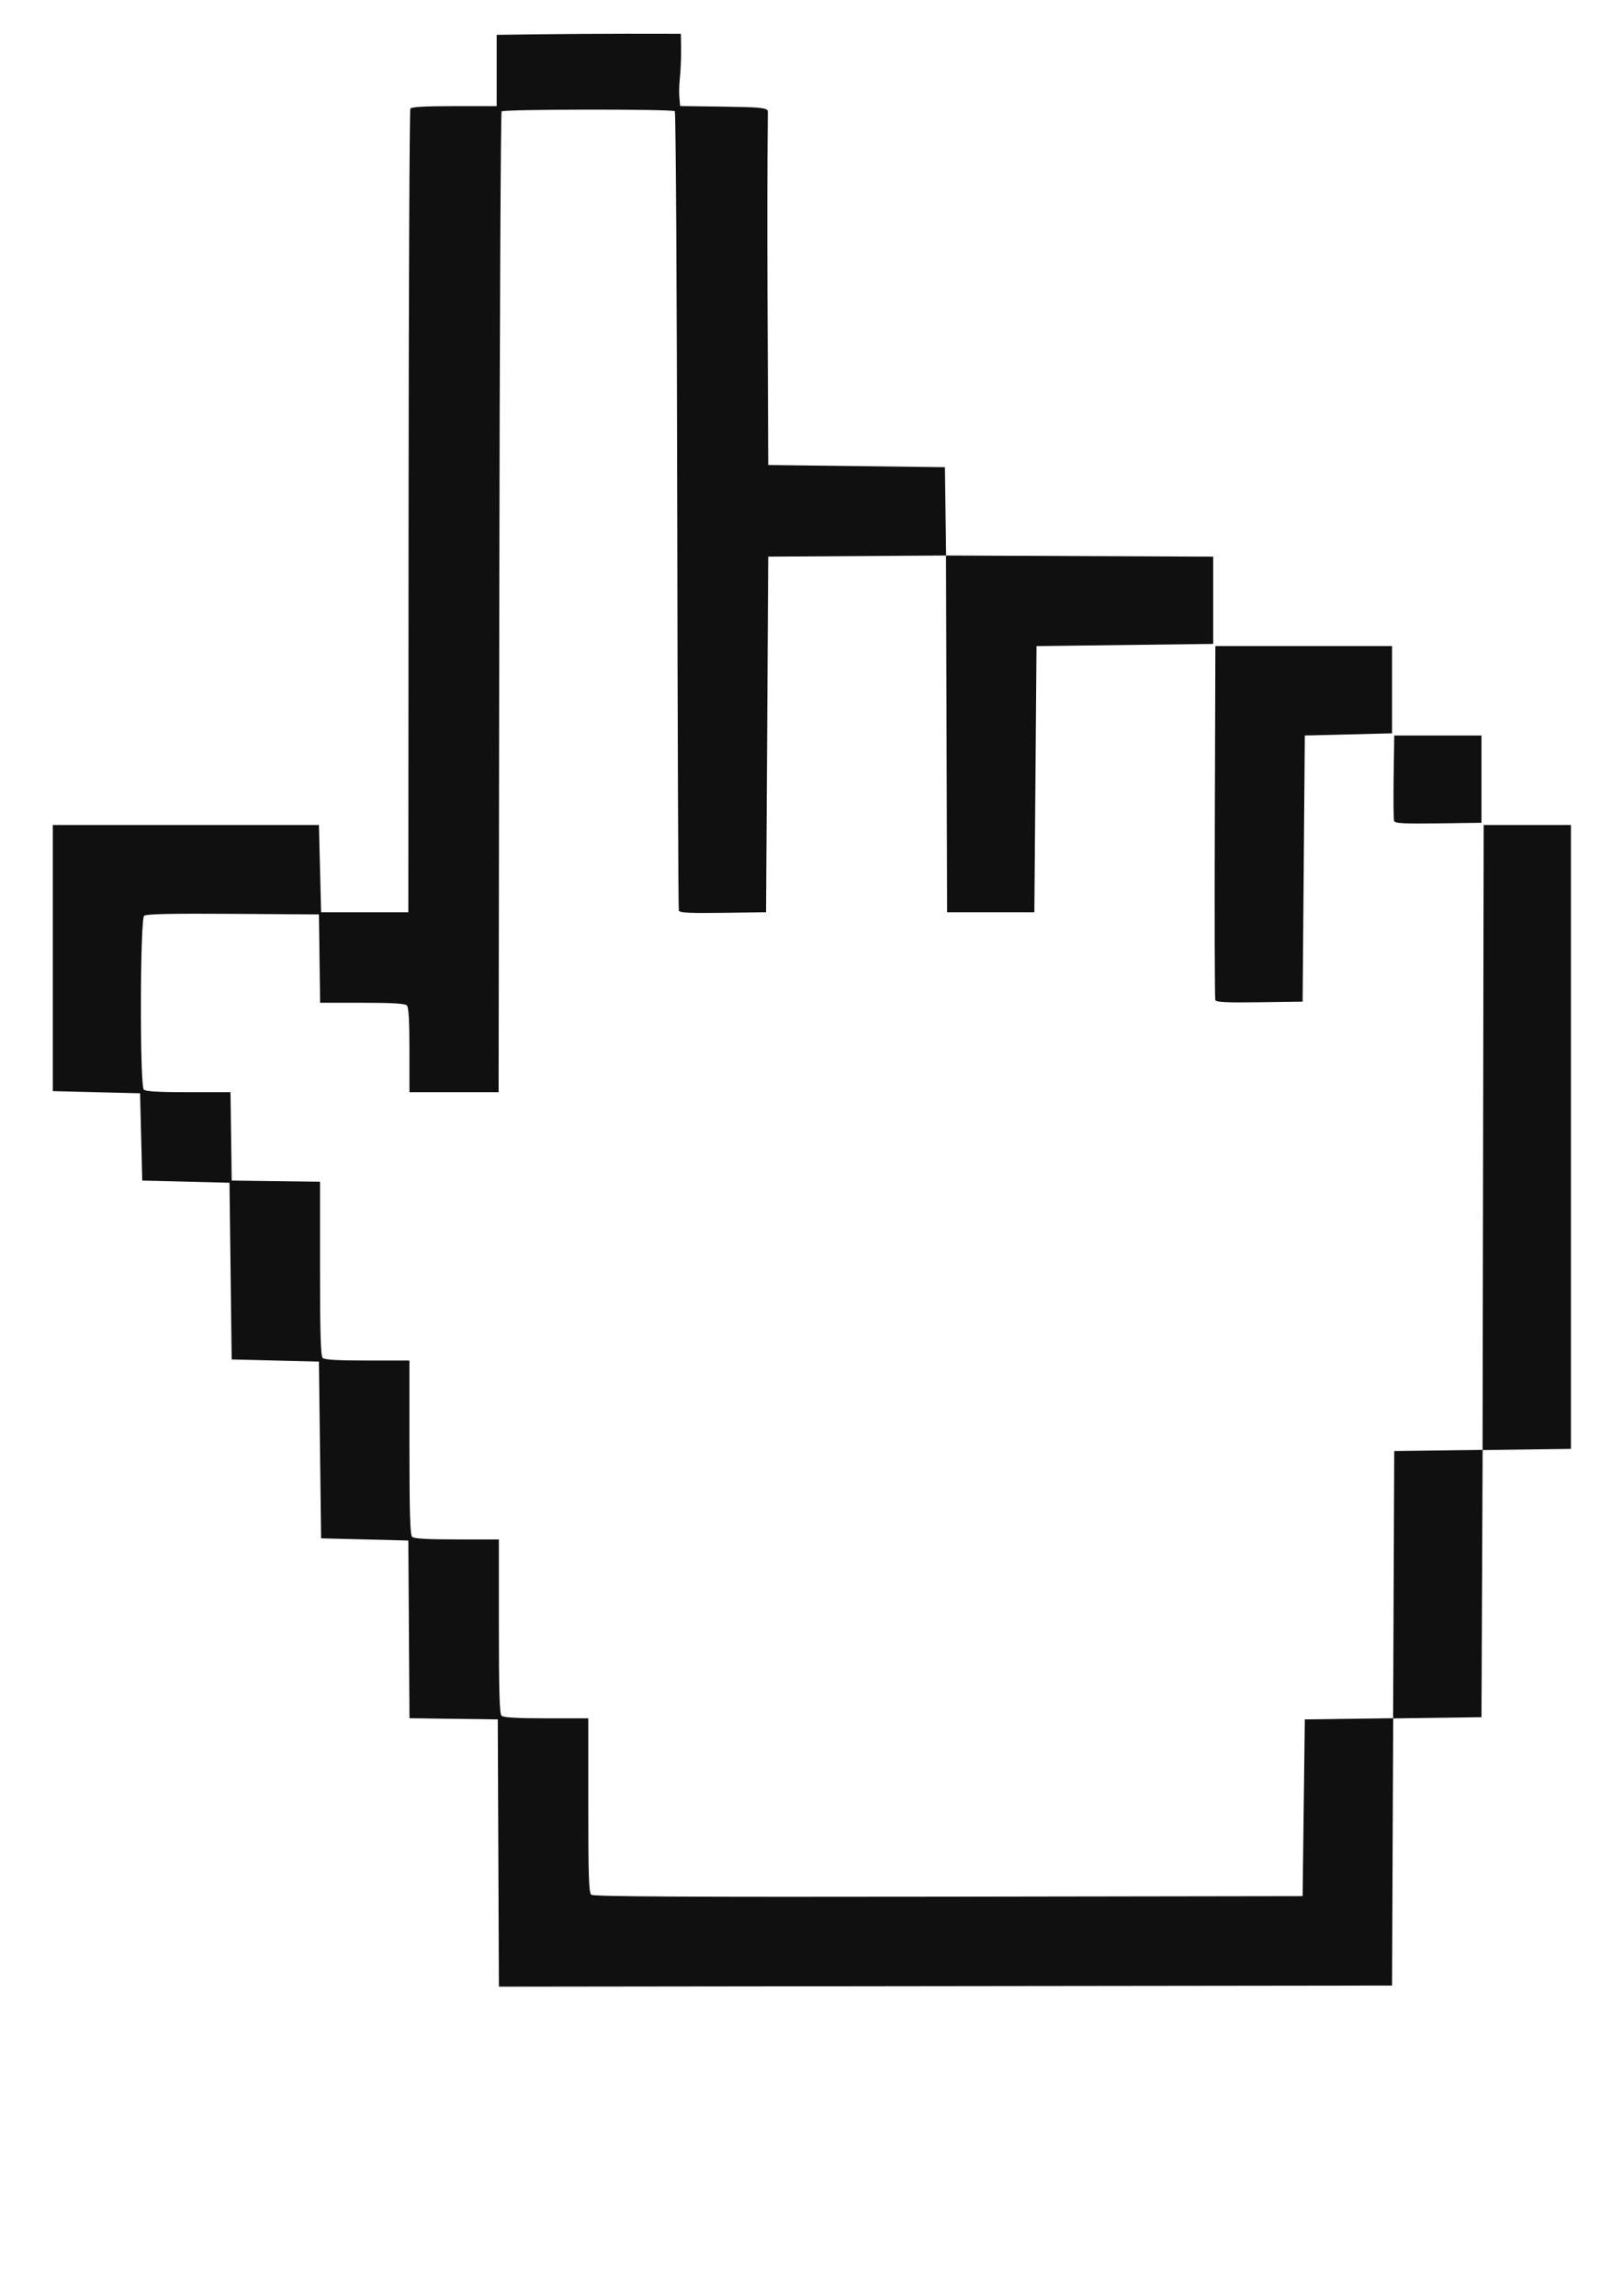 <?xml version="1.0" encoding="UTF-8" standalone="no"?>
<!-- Created with Inkscape (http://www.inkscape.org/) -->

<svg
   xmlns:dc="http://purl.org/dc/elements/1.1/"
   xmlns:cc="http://creativecommons.org/ns#"
   xmlns:rdf="http://www.w3.org/1999/02/22-rdf-syntax-ns#"
   xmlns:svg="http://www.w3.org/2000/svg"
   xmlns="http://www.w3.org/2000/svg"
   xmlns:sodipodi="http://sodipodi.sourceforge.net/DTD/sodipodi-0.dtd"
   xmlns:inkscape="http://www.inkscape.org/namespaces/inkscape"
   width="744.094"
   height="1052.362"
   id="svg2"
   version="1.1"
   inkscape:version="0.48.2 r9819"
   sodipodi:docname="New document 1">
  <defs
     id="defs4" />
  <sodipodi:namedview
     id="base"
     pagecolor="#ffffff"
     bordercolor="#666666"
     borderopacity="1.0"
     inkscape:pageopacity="0.0"
     inkscape:pageshadow="2"
     inkscape:zoom="0.35"
     inkscape:cx="250.00173"
     inkscape:cy="473.95006"
     inkscape:document-units="px"
     inkscape:current-layer="layer1"
     showgrid="false"
     inkscape:window-width="987"
     inkscape:window-height="666"
     inkscape:window-x="0"
     inkscape:window-y="0"
     inkscape:window-maximized="0" />
  <g
     inkscape:label="Layer 1"
     inkscape:groupmode="layer"
     id="layer1">
    <g
       id="g2996"
       transform="translate(-1515.714,294.286)"
       inkscape:export-filename="/Users/krtonga/bash/code/projects/world_sketch/world_sketch/public/images/pointer.png"
       inkscape:export-xdpi="200"
       inkscape:export-ydpi="200">
      <path
         style="fill:#101010"
         d="m 1744.186,555.115 -0.258,-61.252 -20.239,-0.271 -20.239,-0.271 -0.261,-40.729 -0.261,-40.729 -20,-0.5 -20,-0.5 -0.5,-40.5 -0.5,-40.5 -20,-0.5 -20,-0.5 -0.5,-40.5 -0.5,-40.5 -20,-0.5 -20,-0.5 -0.5,-20 -0.5,-20 -20,-0.5 -20,-0.5 0,-61 0,-61 61,0 61,0 0.5,20 0.5,20 20,0 20,0 0.108,-183.616 c 0.059,-100.989 0.423,-184.126 0.809,-184.75 0.484,-0.783 6.725,-1.134 20.142,-1.134 l 19.441,0 c 0,-10.895 0,-21.789 0,-32.684 27.766,-0.385 47.286,-0.587 84.422,-0.476 0.65,23.115 -1.754,20.442 -0.293,33.118 l 19.578,0.271 c 16.995,0.235 19.716,0.491 20.628,1.937 -0.612,55.493 0.054,106.628 0.166,162.334 l 40.5,0.5 40.5,0.5 0.271,20.242 0.271,20.242 61.229,0.258 61.229,0.258 0,20 0,20 -40.5,0.5 -40.5,0.5 -0.5,61 -0.5,61 -20,0 -20,0 -0.256,-81.761 -0.256,-81.761 -40.744,0.261 -40.744,0.261 -0.5,81.5 -0.5,81.5 -19.773,0.271 c -15.289,0.21 -19.875,-0.017 -20.221,-1 -0.246,-0.699 -0.573,-83.246 -0.727,-183.438 -0.153,-100.192 -0.654,-182.542 -1.112,-183 -1.033,-1.032 -78.383,-0.95 -79.418,0.085 -0.412,0.412 -0.887,101.736 -1.056,225.165 l -0.308,224.417 -20.442,0 -20.442,0 0,-19.3 c 0,-13.678 -0.35,-19.65 -1.2,-20.5 -0.85,-0.85 -6.818,-1.2 -20.479,-1.2 l -19.279,0 -0.271,-20.25 -0.271,-20.25 -39.383,-0.262 c -28.24,-0.188 -39.77,0.059 -40.75,0.872 -1.875,1.556 -2.035,77.821 -0.167,79.689 0.85,0.85 6.818,1.2 20.479,1.2 l 19.279,0 0.271,20.25 0.271,20.25 20.25,0.271 20.25,0.271 0,39.779 c 0,29.606 0.307,40.086 1.2,40.979 0.85,0.85 6.822,1.2 20.5,1.2 l 19.3,0 0,39.8 c 0,29.622 0.307,40.107 1.2,41 0.85,0.85 6.822,1.2 20.5,1.2 l 19.3,0 0,39.8 c 0,29.622 0.307,40.107 1.2,41 0.85,0.85 6.822,1.2 20.5,1.2 l 19.3,0 0,39.878 c 0,32.346 0.256,40.09 1.356,41.003 0.995,0.826 44.556,1.058 163.75,0.872 l 162.394,-0.253 0.5,-40.5 0.5,-40.5 20.242,-0.271 20.242,-0.271 0.258,-61.229 0.258,-61.229 20.247,-0.271 20.247,-0.271 0.253,-143.229 0.253,-143.229 20,0 20,0 0,143 0,143 -20.242,0.271 -20.242,0.271 -0.258,61.229 -0.258,61.229 -20.242,0.271 -20.242,0.271 -0.258,61.229 -0.258,61.229 -204.742,0.252 -204.742,0.252 z M 2072.897,164.133 c -0.267,-0.699 -0.369,-37.496 -0.227,-81.771 l 0.258,-80.5 40.5,0 40.5,0 0,20 0,20 -20,0.5 -20,0.5 -0.5,61 -0.5,61 -19.773,0.271 c -15.274,0.209 -19.884,-0.018 -20.258,-1 z m 81.986,-82.031 c -0.275,-0.716 -0.377,-9.838 -0.227,-20.271 l 0.273,-18.969 20,0 20,0 0,20 0,20 -19.773,0.271 c -15.513,0.213 -19.881,-0.009 -20.273,-1.031 z"
         id="path2998"
         inkscape:connector-curvature="0"
         sodipodi:nodetypes="ccccccccccccccccccccccccccccscsccccsccccccccccccccccccccccscsccscccscscccsccscccccssscscscscscscsccccccccccccccccccccccccccsscccccccccsscscccccsc" />
    </g>
  </g>
</svg>
